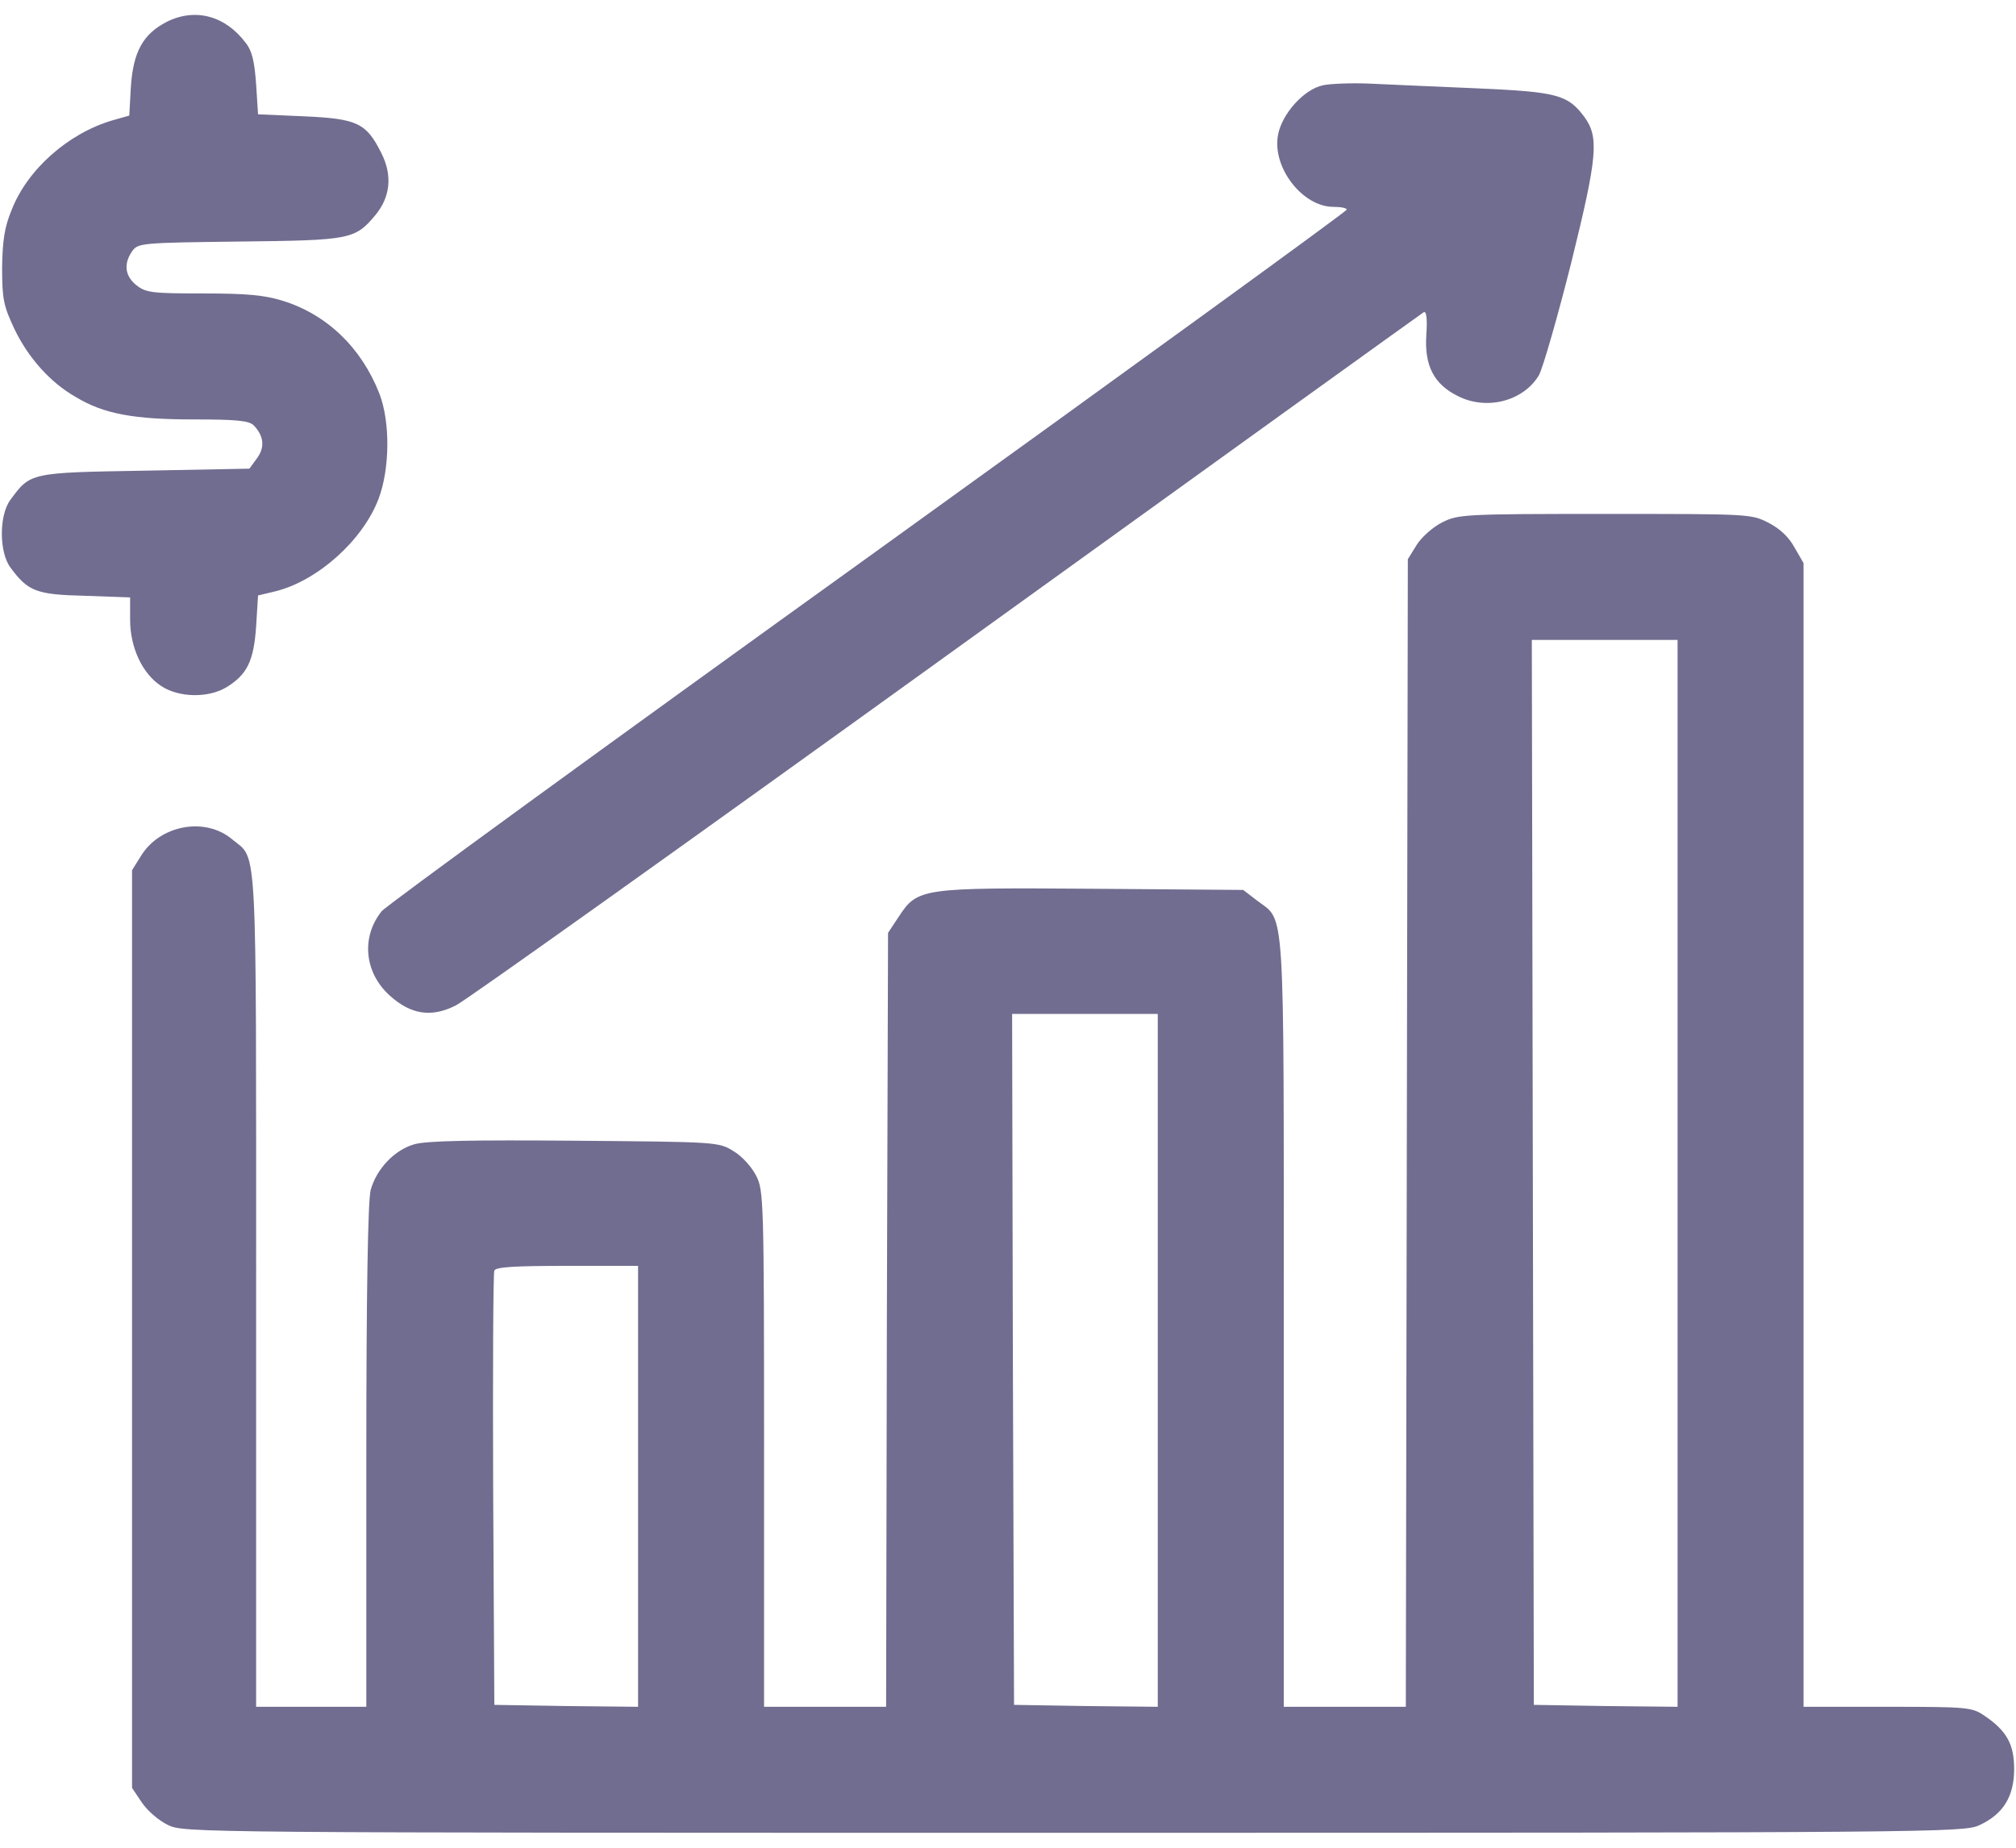 <svg width="24" height="22" viewBox="0 0 24 22" fill="none" xmlns="http://www.w3.org/2000/svg">
<path d="M1.985 0.26C1.703 0.405 1.586 0.616 1.558 1.033L1.539 1.376L1.342 1.432C0.813 1.586 0.325 2.018 0.138 2.501C0.053 2.707 0.03 2.861 0.025 3.19C0.025 3.565 0.044 3.644 0.171 3.916C0.335 4.258 0.597 4.554 0.902 4.727C1.235 4.929 1.596 4.994 2.303 4.994C2.814 4.994 2.964 5.008 3.021 5.065C3.142 5.191 3.156 5.327 3.058 5.458L2.969 5.58L1.722 5.604C0.353 5.627 0.363 5.627 0.124 5.951C-0.012 6.133 -0.012 6.574 0.124 6.757C0.335 7.043 0.433 7.08 1.014 7.094L1.549 7.113V7.38C1.549 7.708 1.694 8.022 1.919 8.168C2.13 8.308 2.481 8.313 2.697 8.182C2.941 8.032 3.021 7.872 3.049 7.46L3.072 7.09L3.288 7.038C3.785 6.911 4.319 6.433 4.506 5.941C4.642 5.585 4.647 5.022 4.516 4.685C4.3 4.136 3.892 3.747 3.372 3.583C3.147 3.513 2.941 3.494 2.416 3.494C1.811 3.494 1.736 3.485 1.624 3.396C1.488 3.288 1.469 3.143 1.572 2.993C1.642 2.894 1.675 2.89 2.852 2.876C4.174 2.861 4.225 2.852 4.469 2.561C4.647 2.346 4.675 2.088 4.539 1.821C4.361 1.465 4.253 1.413 3.621 1.385L3.072 1.361L3.049 1.001C3.03 0.738 3.002 0.607 2.927 0.513C2.683 0.185 2.322 0.091 1.985 0.26Z" fill="#363062" fill-opacity="0.7"/>
<path d="M15.752 1.015C15.522 1.061 15.255 1.361 15.213 1.615C15.147 1.999 15.508 2.463 15.874 2.463C15.963 2.463 16.033 2.477 16.033 2.496C16.028 2.519 13.464 4.38 10.333 6.635C7.197 8.89 4.591 10.788 4.544 10.849C4.296 11.158 4.338 11.58 4.638 11.852C4.891 12.082 5.139 12.119 5.43 11.969C5.552 11.908 8.181 10.033 11.275 7.802C14.369 5.571 16.924 3.733 16.947 3.719C16.98 3.696 16.994 3.79 16.98 3.986C16.956 4.352 17.069 4.572 17.35 4.713C17.692 4.891 18.133 4.779 18.32 4.469C18.367 4.385 18.541 3.78 18.705 3.129C19.019 1.858 19.038 1.633 18.86 1.39C18.663 1.127 18.536 1.094 17.589 1.052C17.106 1.033 16.535 1.005 16.314 0.996C16.094 0.986 15.841 0.996 15.752 1.015Z" fill="#363062" fill-opacity="0.7"/>
<path d="M17.172 6.218C17.06 6.274 16.928 6.391 16.867 6.485L16.76 6.658L16.736 20.322H15.283V15.747C15.283 10.657 15.302 10.98 14.964 10.722L14.8 10.596L13.014 10.582C10.97 10.568 10.924 10.572 10.699 10.915L10.572 11.107L10.558 15.715L10.549 20.322H9.096V17.252C9.096 14.285 9.091 14.172 9.002 13.999C8.95 13.896 8.833 13.765 8.735 13.708C8.556 13.596 8.547 13.596 6.846 13.582C5.627 13.572 5.078 13.582 4.933 13.624C4.699 13.69 4.483 13.915 4.413 14.168C4.38 14.285 4.361 15.396 4.361 17.332V20.322H3.049V15.354C3.049 9.902 3.067 10.244 2.767 9.996C2.449 9.724 1.91 9.818 1.68 10.188L1.572 10.361V21.288L1.689 21.462C1.755 21.56 1.891 21.677 1.999 21.729C2.186 21.822 2.308 21.822 12.78 21.822C23.003 21.822 23.374 21.818 23.561 21.733C23.847 21.602 23.978 21.391 23.978 21.063C23.978 20.768 23.889 20.608 23.627 20.43C23.477 20.327 23.43 20.322 22.474 20.322H21.471V6.705L21.363 6.518C21.297 6.396 21.189 6.293 21.049 6.222C20.847 6.119 20.814 6.119 19.103 6.119C17.439 6.119 17.36 6.124 17.172 6.218ZM19.971 20.322L19.117 20.313L18.26 20.299L18.236 7.619H19.971V20.322ZM13.783 20.322L12.93 20.313L12.072 20.299L12.058 16.183L12.049 12.072H13.783V20.322ZM7.596 20.322L6.742 20.313L5.885 20.299L5.871 17.744C5.866 16.338 5.871 15.162 5.885 15.129C5.899 15.086 6.119 15.072 6.752 15.072H7.596V20.322Z" fill="#363062" fill-opacity="0.7"/>
</svg>
